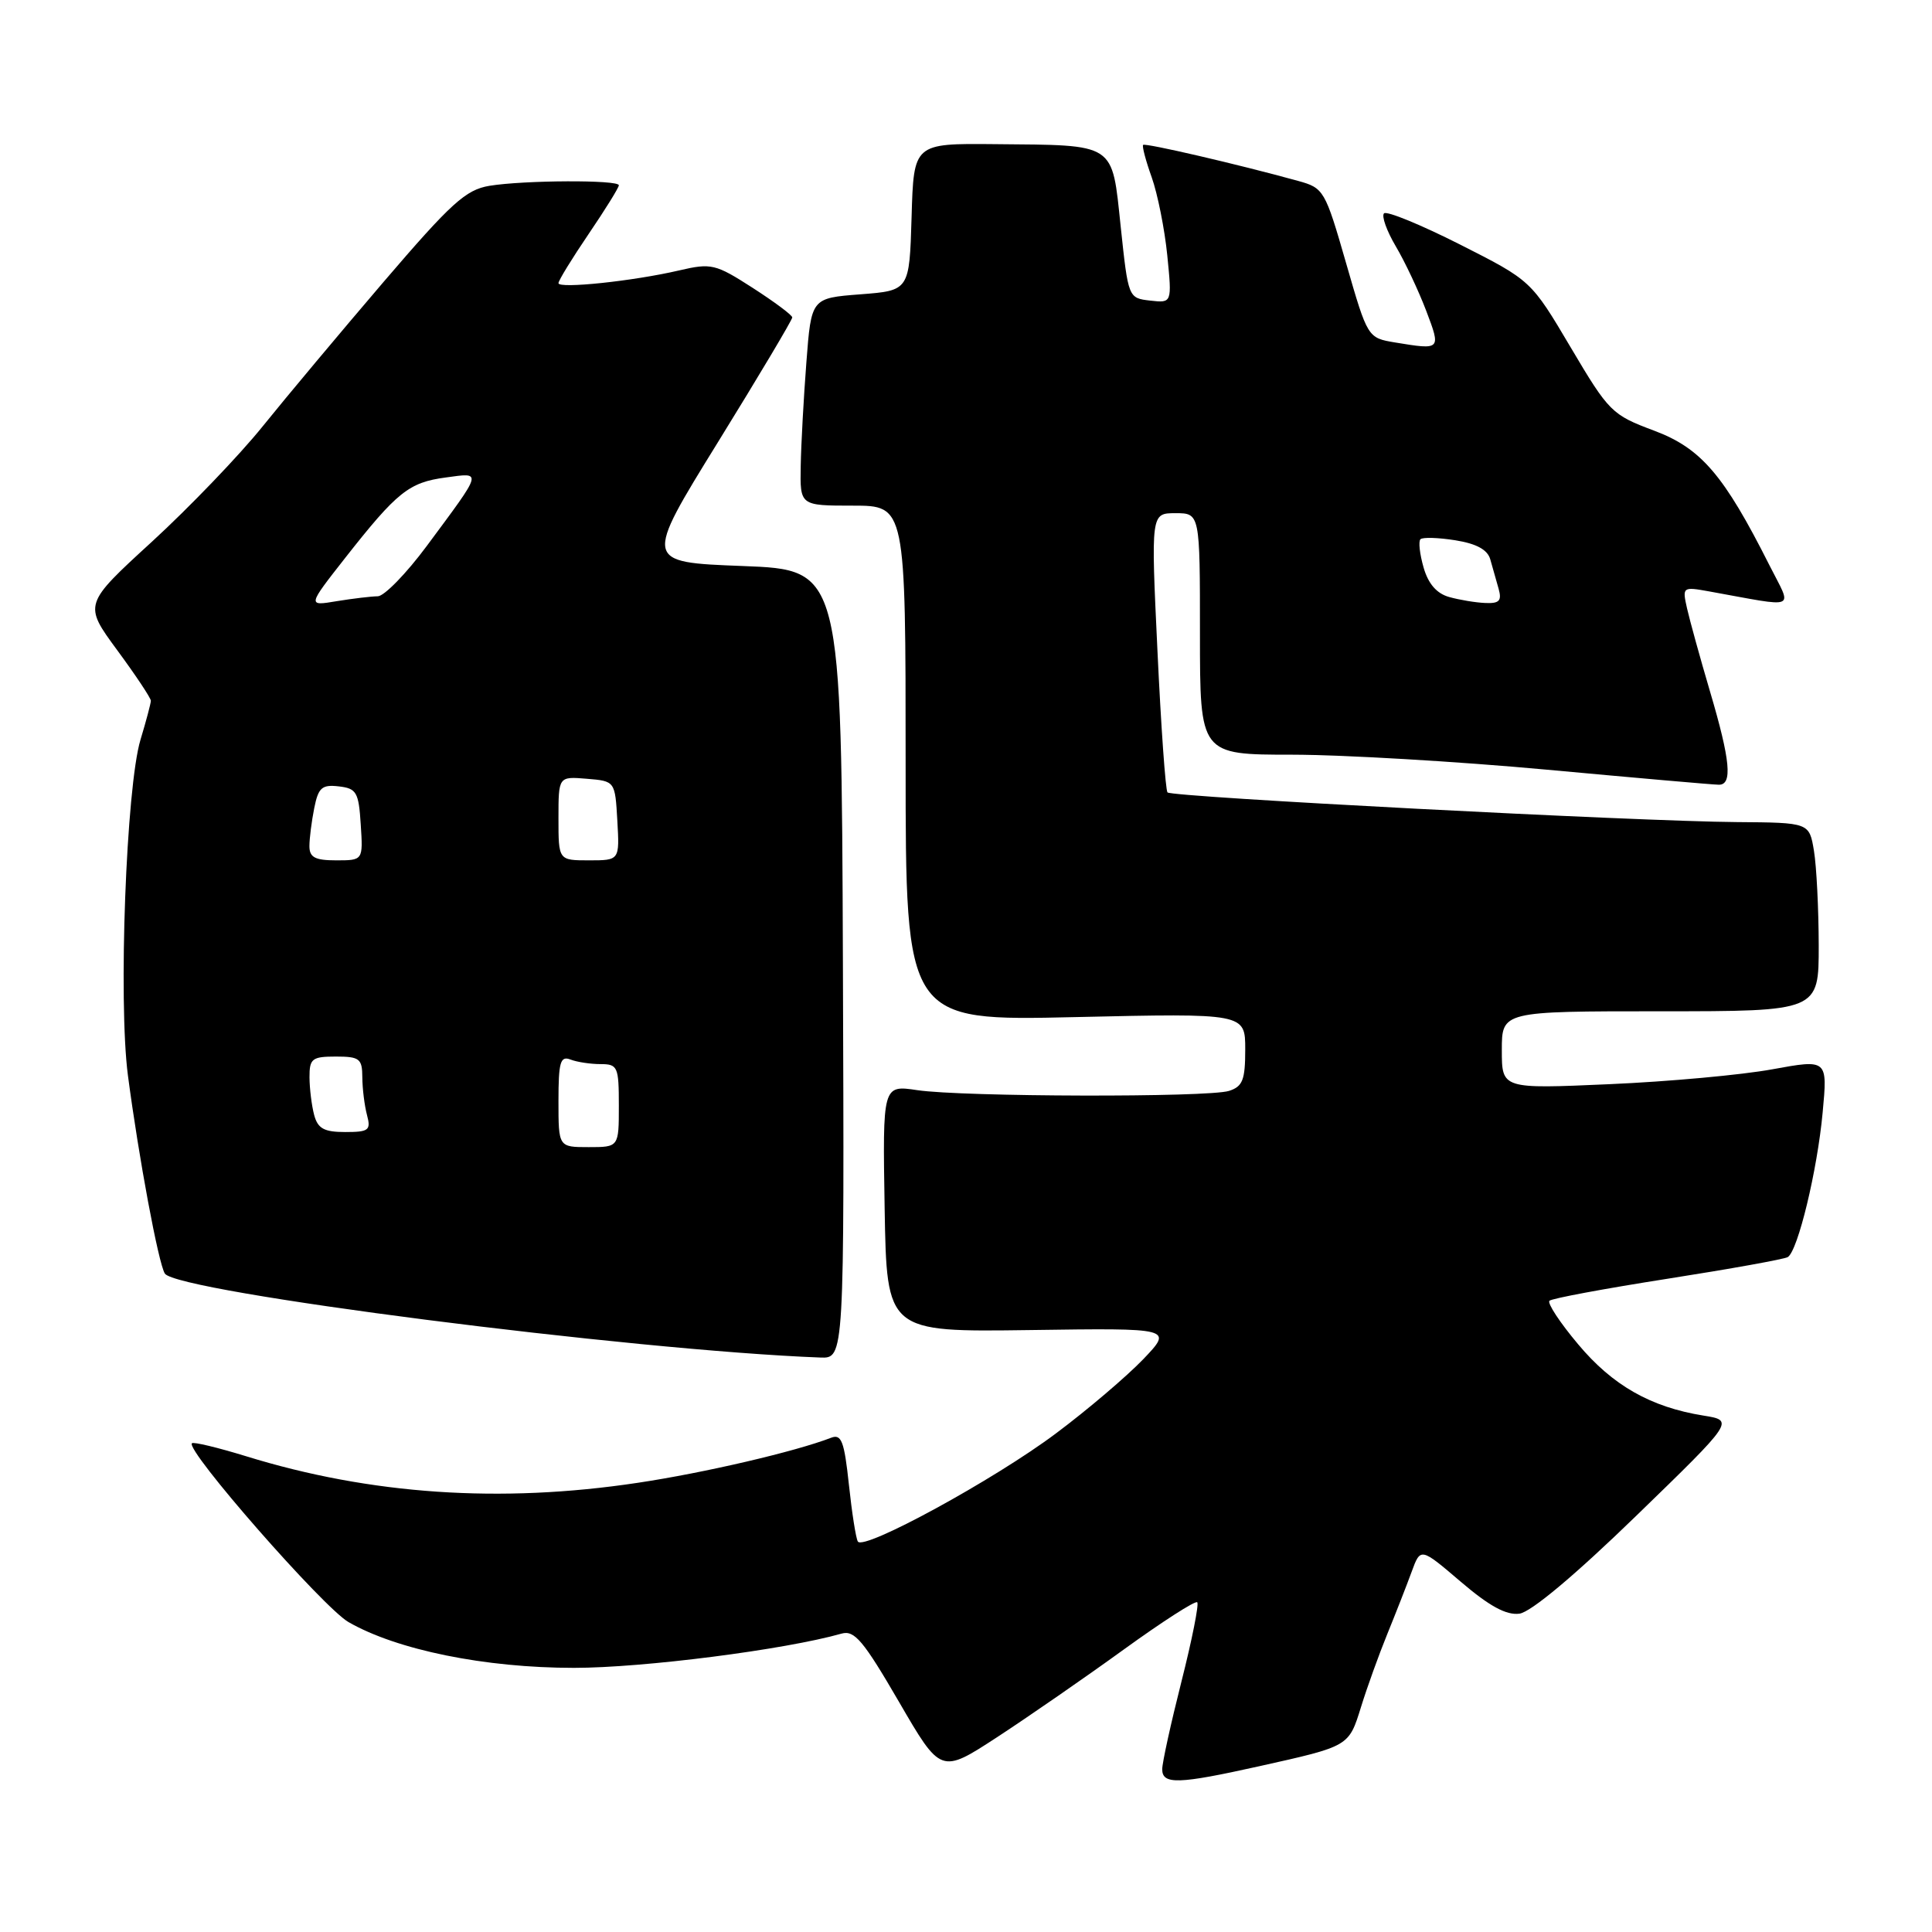 <?xml version="1.0" encoding="UTF-8" standalone="no"?>
<!DOCTYPE svg PUBLIC "-//W3C//DTD SVG 1.1//EN" "http://www.w3.org/Graphics/SVG/1.1/DTD/svg11.dtd" >
<svg xmlns="http://www.w3.org/2000/svg" xmlns:xlink="http://www.w3.org/1999/xlink" version="1.1" viewBox="0 0 256 256">
 <g >
 <path fill="currentColor"
d=" M 166.83 234.04 C 178.82 231.37 178.71 231.43 180.35 226.16 C 181.14 223.60 182.71 219.25 183.83 216.50 C 184.95 213.75 186.40 210.05 187.05 208.27 C 188.23 205.04 188.23 205.04 193.56 209.59 C 197.34 212.82 199.59 214.05 201.33 213.82 C 202.85 213.62 208.68 208.74 216.80 200.86 C 229.82 188.23 229.82 188.23 225.70 187.57 C 218.73 186.45 213.66 183.57 209.10 178.11 C 206.70 175.26 205.00 172.67 205.31 172.36 C 205.61 172.05 212.66 170.74 220.96 169.44 C 229.26 168.14 236.43 166.85 236.89 166.57 C 238.23 165.74 240.80 155.10 241.51 147.42 C 242.17 140.35 242.17 140.35 234.83 141.69 C 230.80 142.43 221.09 143.32 213.25 143.66 C 199.00 144.29 199.00 144.29 199.00 139.15 C 199.00 134.00 199.00 134.00 220.00 134.00 C 241.00 134.00 241.00 134.00 240.99 125.25 C 240.98 120.44 240.70 114.81 240.36 112.75 C 239.74 109.00 239.74 109.00 230.12 108.93 C 217.03 108.84 155.28 105.62 154.70 105.00 C 154.44 104.72 153.84 96.29 153.37 86.25 C 152.50 68.00 152.50 68.00 155.75 68.00 C 159.00 68.00 159.00 68.00 159.00 84.00 C 159.00 100.00 159.00 100.00 171.25 100.00 C 177.99 100.01 193.18 100.90 205.00 101.99 C 216.82 103.08 227.06 103.98 227.75 103.98 C 229.59 104.01 229.29 100.77 226.59 91.64 C 225.27 87.17 223.90 82.20 223.54 80.61 C 222.90 77.77 222.95 77.73 226.45 78.36 C 238.44 80.52 237.50 80.93 234.46 74.90 C 228.43 62.93 225.40 59.39 219.17 57.06 C 213.58 54.97 213.19 54.59 208.13 46.04 C 202.88 37.17 202.88 37.17 193.46 32.40 C 188.28 29.78 183.75 27.92 183.39 28.27 C 183.04 28.63 183.74 30.59 184.95 32.64 C 186.16 34.68 187.97 38.53 188.98 41.18 C 190.95 46.38 190.95 46.38 184.86 45.38 C 181.22 44.77 181.22 44.77 178.36 34.85 C 175.58 25.19 175.41 24.91 172.00 23.97 C 164.04 21.77 151.75 18.92 151.47 19.20 C 151.31 19.36 151.82 21.30 152.61 23.50 C 153.39 25.70 154.32 30.35 154.67 33.83 C 155.30 40.16 155.30 40.16 152.40 39.83 C 149.51 39.50 149.50 39.47 148.50 30.04 C 147.31 18.80 147.99 19.25 131.79 19.10 C 121.07 19.00 121.07 19.00 120.79 28.75 C 120.50 38.50 120.50 38.50 114.00 39.00 C 107.50 39.50 107.50 39.50 106.85 48.00 C 106.49 52.67 106.15 58.86 106.10 61.75 C 106.00 67.00 106.00 67.00 113.00 67.00 C 120.00 67.00 120.00 67.00 120.00 101.14 C 120.00 135.29 120.00 135.29 142.50 134.77 C 165.00 134.26 165.00 134.26 165.00 139.06 C 165.00 143.10 164.66 143.97 162.85 144.55 C 160.08 145.43 127.53 145.35 121.53 144.45 C 116.95 143.77 116.95 143.77 117.22 160.13 C 117.50 176.50 117.50 176.50 136.47 176.24 C 155.43 175.97 155.43 175.97 151.47 180.12 C 149.28 182.39 144.09 186.82 139.91 189.94 C 131.75 196.06 114.43 205.51 113.67 204.26 C 113.41 203.84 112.88 200.44 112.48 196.69 C 111.87 190.97 111.49 189.98 110.13 190.51 C 105.36 192.35 93.32 195.16 84.50 196.48 C 66.32 199.22 49.08 198.05 32.61 192.96 C 28.87 191.81 25.64 191.03 25.43 191.24 C 24.54 192.13 42.82 212.99 46.17 214.93 C 52.60 218.63 64.27 221.00 76.06 221.00 C 85.23 221.00 103.98 218.60 111.52 216.46 C 113.22 215.98 114.41 217.40 119.10 225.47 C 124.66 235.05 124.66 235.05 132.13 230.18 C 136.23 227.50 143.78 222.28 148.89 218.58 C 154.00 214.88 158.39 212.06 158.64 212.31 C 158.89 212.56 157.95 217.28 156.55 222.81 C 155.15 228.34 154.00 233.57 154.00 234.43 C 154.00 236.49 156.14 236.42 166.83 234.04 Z  M 111.69 127.75 C 111.50 75.50 111.50 75.50 98.40 75.00 C 85.30 74.50 85.30 74.50 95.15 58.56 C 100.57 49.79 104.99 42.36 104.98 42.06 C 104.97 41.75 102.60 39.99 99.73 38.14 C 94.80 34.97 94.25 34.84 90.00 35.83 C 83.92 37.25 74.00 38.29 74.00 37.52 C 74.00 37.17 75.80 34.24 78.00 31.00 C 80.20 27.76 82.00 24.86 82.00 24.55 C 82.00 23.81 69.45 23.87 64.86 24.62 C 61.71 25.14 59.79 26.89 50.82 37.36 C 45.11 44.04 37.90 52.65 34.80 56.50 C 31.70 60.35 25.09 67.23 20.12 71.79 C 11.07 80.08 11.07 80.08 15.53 86.15 C 17.99 89.49 20.00 92.51 19.99 92.86 C 19.98 93.21 19.37 95.53 18.62 98.00 C 16.72 104.29 15.66 132.64 16.95 142.50 C 18.39 153.42 20.98 167.35 21.84 168.75 C 23.36 171.20 83.80 178.94 108.69 179.88 C 111.88 180.00 111.88 180.00 111.69 127.75 Z  M 192.03 79.11 C 190.37 78.65 189.25 77.36 188.63 75.19 C 188.12 73.42 187.93 71.73 188.22 71.45 C 188.50 71.17 190.58 71.23 192.84 71.59 C 195.65 72.04 197.11 72.84 197.47 74.12 C 197.76 75.16 198.26 76.90 198.57 78.00 C 199.02 79.60 198.68 79.98 196.82 79.90 C 195.54 79.85 193.39 79.49 192.03 79.11 Z  M 74.00 145.89 C 74.00 140.74 74.25 139.88 75.58 140.39 C 76.45 140.73 78.25 141.00 79.58 141.00 C 81.85 141.00 82.00 141.35 82.00 146.50 C 82.00 152.00 82.00 152.00 78.00 152.00 C 74.00 152.00 74.00 152.00 74.00 145.89 Z  M 41.63 147.75 C 41.30 146.51 41.02 144.26 41.01 142.75 C 41.00 140.27 41.35 140.00 44.50 140.00 C 47.65 140.00 48.00 140.28 48.01 142.75 C 48.02 144.26 48.30 146.51 48.63 147.75 C 49.17 149.77 48.87 150.00 45.73 150.00 C 42.95 150.00 42.11 149.54 41.63 147.75 Z  M 41.00 112.12 C 41.00 111.09 41.29 108.82 41.64 107.07 C 42.18 104.36 42.66 103.94 44.89 104.20 C 47.24 104.47 47.53 104.96 47.80 109.25 C 48.11 114.00 48.11 114.00 44.55 114.00 C 41.75 114.00 41.00 113.61 41.00 112.12 Z  M 74.00 108.44 C 74.00 102.88 74.00 102.88 77.75 103.19 C 81.50 103.50 81.50 103.50 81.80 108.75 C 82.10 114.00 82.10 114.00 78.05 114.00 C 74.00 114.00 74.00 114.00 74.00 108.44 Z  M 45.76 73.90 C 52.62 65.17 54.19 63.92 59.06 63.27 C 63.94 62.61 64.05 62.23 56.56 72.33 C 53.84 76.00 50.91 79.00 50.06 79.01 C 49.20 79.02 46.75 79.31 44.61 79.66 C 40.73 80.31 40.73 80.31 45.76 73.90 Z "/>
</g>
</svg>